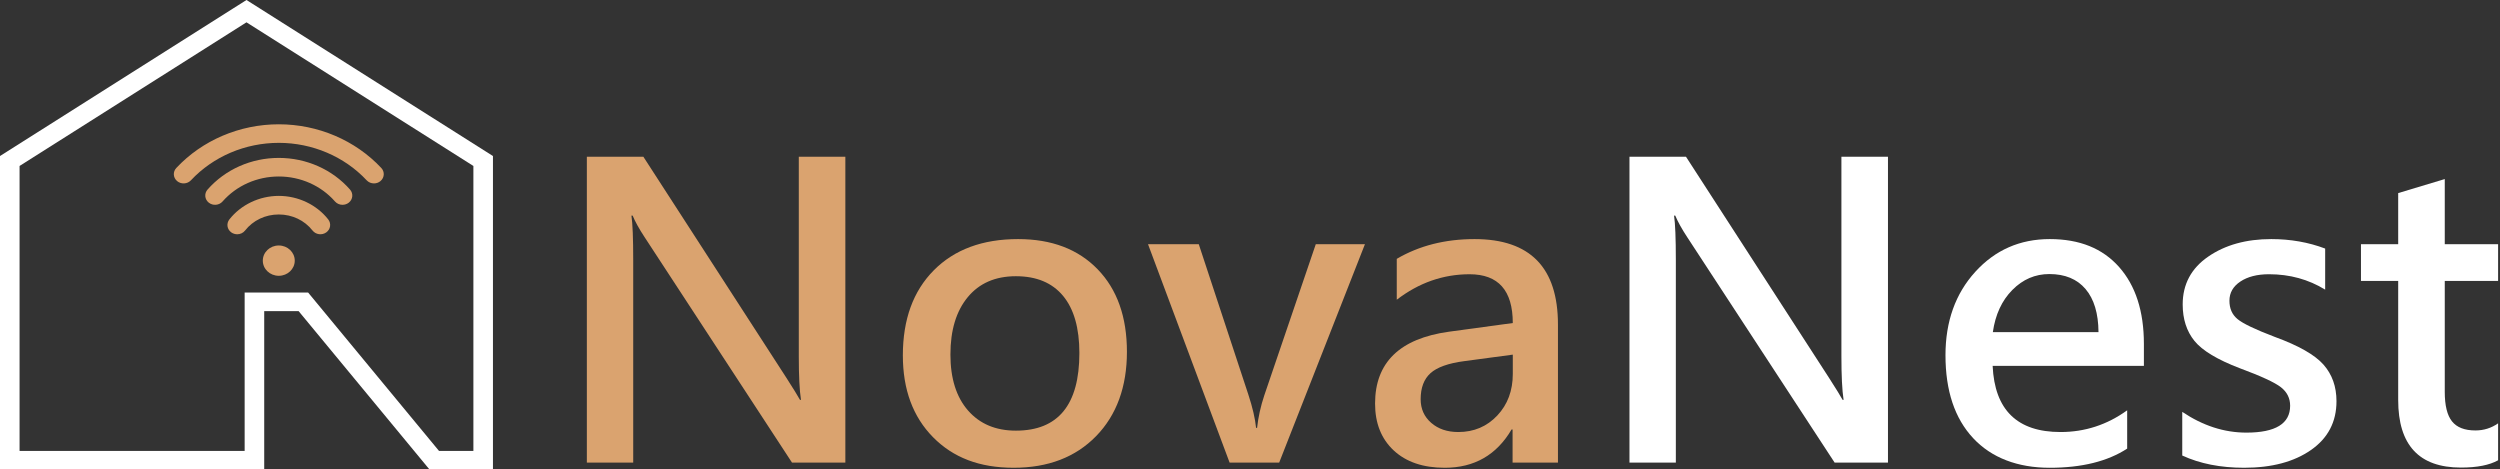 <svg width="213" height="40" viewBox="0 0 213 40" fill="none" xmlns="http://www.w3.org/2000/svg">
<rect x="0" y="0" width="213" height="40" fill="#333333" stroke="none"/>
<path d="M42 40H36.592L25.441 26.506H22.511V40H0V13.293L21 0L42 13.293V40ZM37.403 38.418H40.333V14.14L21 1.902L1.667 14.14V38.418H20.844V24.924H26.252L37.403 38.418Z" fill="white"/>
<path d="M23.752 23.498C24.504 23.498 25.113 22.92 25.113 22.206C25.113 21.494 24.504 20.915 23.752 20.915C23 20.915 22.391 21.494 22.391 22.206C22.391 22.92 23 23.498 23.752 23.498Z" fill="#DAA36F"/>
<path d="M20.209 19.959C20.036 19.959 19.861 19.908 19.712 19.803C19.343 19.542 19.267 19.047 19.542 18.696C20.529 17.441 22.104 16.69 23.754 16.69C25.405 16.69 26.978 17.44 27.965 18.695C28.24 19.045 28.164 19.54 27.795 19.802C27.426 20.063 26.904 19.991 26.628 19.641C25.944 18.771 24.895 18.273 23.753 18.273C22.611 18.273 21.562 18.772 20.879 19.642C20.715 19.851 20.464 19.96 20.21 19.96L20.209 19.959Z" fill="#DAA36F"/>
<path d="M29.183 17.45C28.945 17.45 28.707 17.354 28.542 17.166C27.354 15.813 25.608 15.037 23.753 15.037C21.898 15.037 20.152 15.813 18.962 17.166C18.668 17.501 18.142 17.546 17.788 17.267C17.435 16.987 17.387 16.488 17.682 16.152C19.189 14.438 21.401 13.454 23.752 13.454C26.104 13.454 28.317 14.438 29.823 16.152C30.118 16.488 30.07 16.987 29.716 17.267C29.559 17.39 29.371 17.449 29.182 17.449L29.183 17.45Z" fill="#DAA36F"/>
<path d="M31.863 15.627C31.633 15.627 31.404 15.537 31.24 15.362C29.341 13.334 26.611 12.171 23.754 12.171C20.896 12.171 18.165 13.334 16.267 15.362C15.961 15.688 15.434 15.717 15.09 15.428C14.746 15.138 14.715 14.638 15.02 14.312C17.236 11.947 20.419 10.59 23.754 10.59C27.089 10.59 30.27 11.946 32.486 14.312C32.791 14.638 32.761 15.138 32.416 15.428C32.258 15.561 32.06 15.627 31.863 15.627Z" fill="#DAA36F"/>
<path d="M72.024 39.416H67.48L54.917 20.202C54.453 19.495 54.115 18.885 53.9 18.368H53.798C53.9 19.041 53.95 20.309 53.95 22.171V39.416H50V13.354H54.815L67.005 32.198C67.582 33.096 67.966 33.718 68.158 34.066H68.243C68.118 33.258 68.057 32.013 68.057 30.331V13.354H72.024V39.416Z" fill="#DAA36F"/>
<path d="M76.923 30.281C76.923 27.218 77.802 24.801 79.56 23.029C81.317 21.257 83.711 20.37 86.74 20.37C89.599 20.37 91.86 21.228 93.522 22.945C95.183 24.661 96.014 27.005 96.014 29.977C96.014 32.949 95.138 35.367 93.386 37.161C91.634 38.956 89.294 39.853 86.367 39.853C83.439 39.853 81.204 38.984 79.492 37.246C77.779 35.507 76.923 33.185 76.923 30.28V30.281ZM80.976 30.196C80.976 32.238 81.476 33.831 82.477 34.975C83.477 36.118 84.836 36.691 86.554 36.691C90.159 36.691 91.963 34.487 91.963 30.078C91.963 27.948 91.499 26.324 90.573 25.208C89.646 24.091 88.306 23.534 86.555 23.534C84.804 23.534 83.435 24.129 82.452 25.318C81.469 26.506 80.977 28.133 80.977 30.197L80.976 30.196Z" fill="#DAA36F"/>
<path d="M116.292 20.808L108.985 39.416H104.763L97.812 20.808H102.136L106.357 33.612C106.718 34.712 106.939 35.659 107.018 36.455H107.103C107.205 35.535 107.408 34.615 107.714 33.696L112.104 20.808H116.292Z" fill="#DAA36F"/>
<path d="M119.005 22.053C120.916 20.932 123.125 20.37 125.634 20.37C130.37 20.37 132.738 22.799 132.738 27.655V39.416H128.872V36.59H128.787C127.51 38.766 125.611 39.854 123.09 39.854C121.248 39.854 119.799 39.36 118.741 38.374C117.685 37.387 117.156 36.058 117.156 34.386C117.156 30.887 119.253 28.845 123.447 28.262L128.889 27.522C128.889 24.751 127.662 23.366 125.21 23.366C122.96 23.366 120.892 24.089 119.004 25.537V22.054L119.005 22.053ZM124.753 30.769C123.396 30.948 122.438 31.29 121.878 31.795C121.319 32.299 121.04 33.039 121.04 34.015C121.04 34.834 121.339 35.505 121.938 36.026C122.536 36.547 123.305 36.809 124.244 36.809C125.578 36.809 126.686 36.34 127.567 35.404C128.449 34.467 128.89 33.287 128.89 31.862V30.214L124.754 30.77L124.753 30.769Z" fill="#DAA36F"/>
<path d="M160.855 39.416H156.311L143.748 20.202C143.284 19.495 142.946 18.885 142.731 18.368H142.629C142.731 19.041 142.782 20.309 142.782 22.171V39.416H138.831V13.354H143.646L155.836 32.198C156.413 33.096 156.797 33.718 156.989 34.066H157.074C156.949 33.258 156.888 32.013 156.888 30.331V13.354H160.855V39.416Z" fill="white"/>
<path d="M182.659 31.172H169.773C169.942 34.929 171.87 36.809 175.555 36.809C177.635 36.809 179.528 36.192 181.235 34.958V38.222C179.562 39.31 177.364 39.854 174.64 39.854C171.916 39.854 169.683 39.013 168.112 37.33C166.541 35.647 165.755 33.292 165.755 30.264C165.755 27.392 166.6 25.026 168.29 23.163C169.98 21.302 172.096 20.37 174.64 20.37C177.184 20.37 179.141 21.163 180.548 22.751C181.955 24.339 182.66 26.523 182.66 29.305V31.172H182.659ZM178.792 28.295C178.78 26.703 178.413 25.48 177.69 24.627C176.967 23.775 175.938 23.349 174.604 23.349C173.394 23.349 172.344 23.801 171.451 24.704C170.558 25.607 170.004 26.804 169.79 28.296H178.793L178.792 28.295Z" fill="white"/>
<path d="M185.931 35.093C187.683 36.271 189.502 36.859 191.39 36.859C193.876 36.859 195.12 36.096 195.12 34.57C195.12 33.931 194.86 33.407 194.34 32.997C193.82 32.588 192.65 32.047 190.831 31.373C188.921 30.644 187.632 29.867 186.966 29.044C186.299 28.219 185.965 27.184 185.965 25.939C185.965 24.223 186.689 22.866 188.135 21.867C189.581 20.869 191.373 20.37 193.509 20.37C195.148 20.37 196.68 20.639 198.104 21.178V24.677C196.68 23.803 195.086 23.365 193.322 23.365C192.316 23.365 191.502 23.573 190.88 23.987C190.258 24.402 189.948 24.946 189.948 25.619C189.948 26.291 190.176 26.802 190.634 27.184C191.092 27.565 192.146 28.071 193.796 28.698C195.83 29.438 197.218 30.227 197.958 31.062C198.698 31.898 199.068 32.938 199.068 34.183C199.068 35.945 198.345 37.33 196.898 38.339C195.45 39.349 193.552 39.853 191.201 39.853C189.189 39.853 187.432 39.506 185.928 38.811V35.093H185.931Z" fill="white"/>
<path d="M212.838 39.215C212.103 39.63 211.046 39.837 209.667 39.837C206.106 39.837 204.326 37.919 204.326 34.083V23.938H201.155V20.808H204.326V16.451L208.294 15.256V20.808H212.838V23.938H208.294V33.394C208.294 34.55 208.499 35.385 208.912 35.901C209.324 36.417 209.988 36.674 210.904 36.674C211.617 36.674 212.261 36.472 212.838 36.068V39.215Z" fill="white"/>
</svg>
